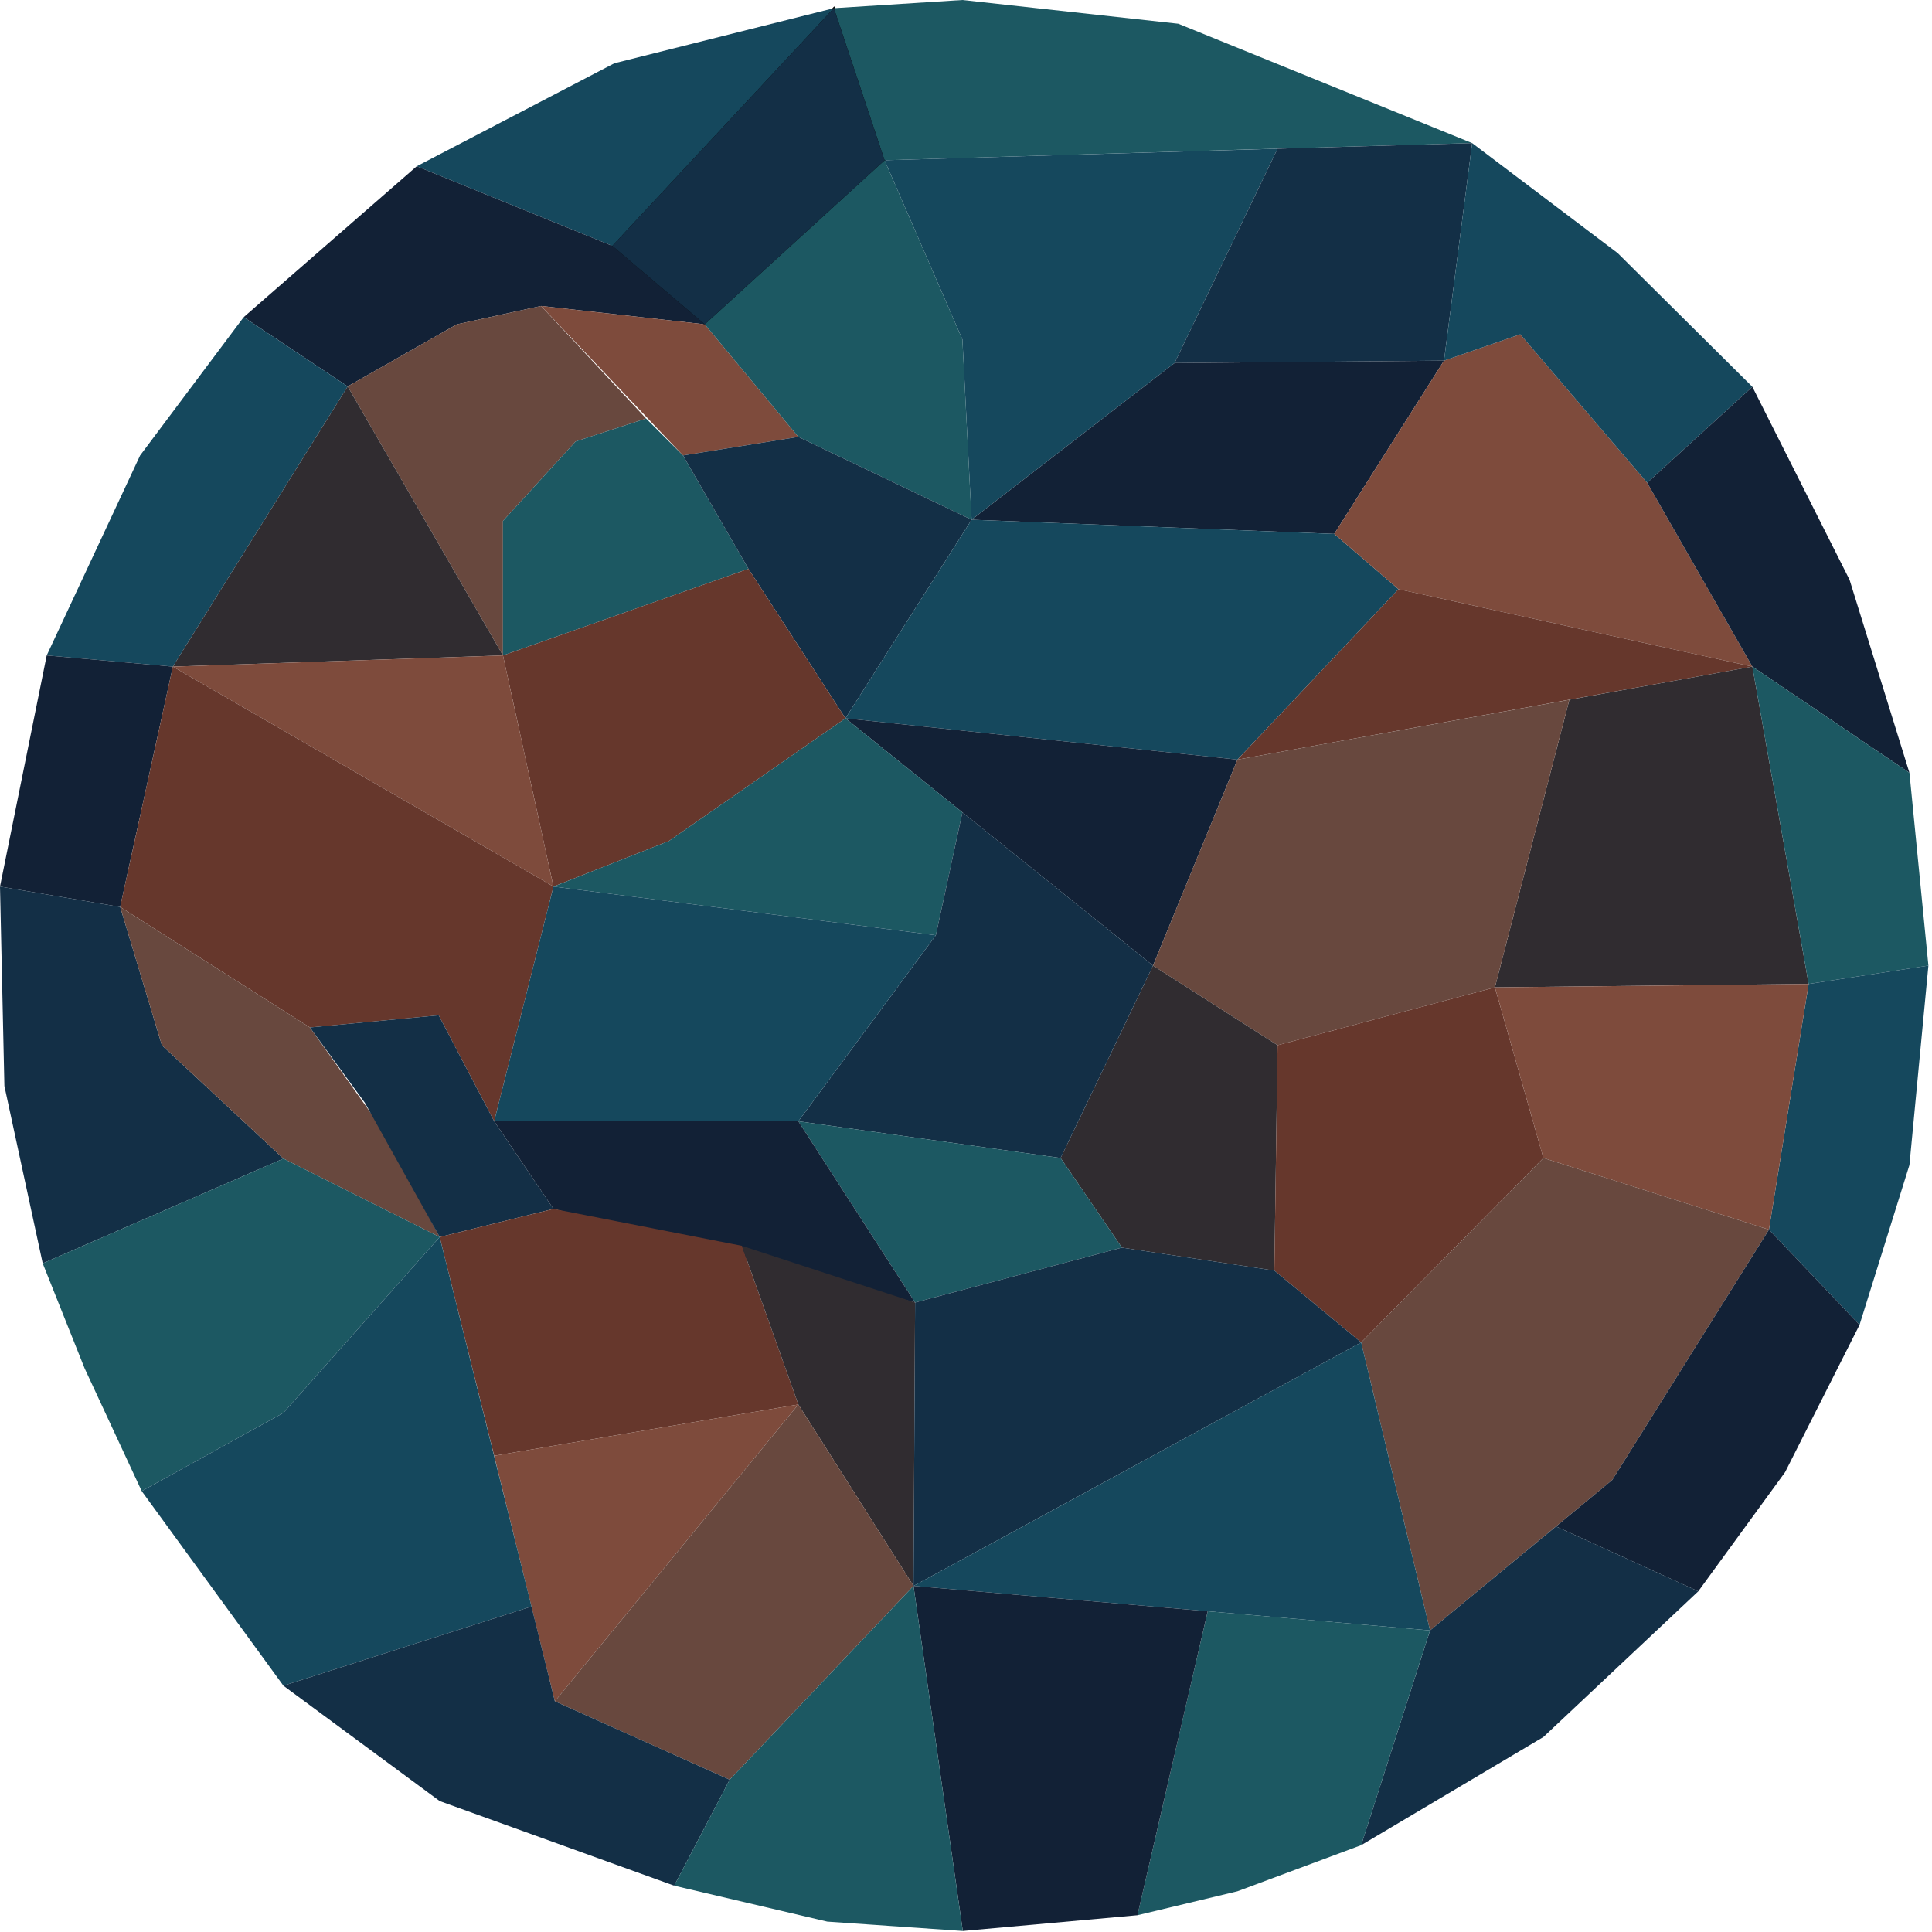<svg xmlns="http://www.w3.org/2000/svg" viewBox="0 0 968 968" enable-background="new 0 0 968 968"><path stroke="#020202" stroke-miterlimit="10" fill="none" d="M417.8 4.1l25.4 76.2-90.1 82.2-46.3-39.3z"/><path fill="#15485D" d="M208.8 83.3l99-51.6 110-27.6-111 119.1z"/><path fill="#122136" d="M122.1 158.9l86.7-75.6 98 39.9 46.3 39.3-82-9.2-42.2 9.2-54.7 31.1z"/><path fill="#7E4B3C" d="M400 218.9l-46.9-56.4-82-9.2 71.1 74.9z"/><path fill="#68483E" d="M174.2 193.6l77.8 134.8v-67.4l36.4-39.8 35.3-11.5-52.6-56.4-42.2 9.2z"/><path fill="#1C5862" d="M443.2 80.3l185.3-5.5 28.3-.8 80.8-2.3-147.2-59.8-108.2-11.9-64.4 4.1z"/><path fill="#15485D" d="M588.5 181.9l51.6-107.4-196.9 5.8 39 89.8 4.6 90.3z"/><path fill="#1C5862" d="M400 218.9l86.8 41.5-4.6-90.3-39-89.8-90.1 82.2z"/><path fill="#15485D" d="M86.6 334l-63.2-5.6 46.8-100.2 51.9-69.3 52.1 34.7z"/><path fill="#302C30" d="M252 328.4l-165.4 5.6 87.6-140.4z"/><path fill="#1C5862" d="M342.2 228.2l32.8 56.8-123 43.4v-67.4l36.4-39.8 35.3-11.5z"/><path fill="#132F46" d="M723.5 180.7l-135 1.2 51.6-107.4 97.5-2.8z"/><path fill="#122136" d="M668.5 267.5l-181.7-7.1 101.7-78.5 135-1.2z"/><path fill="#132F46" d="M423.6 359.9l-48.6-74.9-32.8-56.8 57.8-9.3 86.8 41.5z"/><path fill="#15485D" d="M668.5 267.5l32.2 27.7-80.7 85.4-196.4-20.7 63.2-99.5z"/><path fill="#7E4B3C" d="M761.7 167.5l-38.2 13.2-55 86.8 32.2 27.7 177.3 38.8-52.7-92.1z"/><path fill="#15485D" d="M878 193.8l-52.7 48.1-63.6-74.4-38.2 13.2 14.1-109 72.9 55.1z"/><path fill="#122136" d="M956.7 387.2l-78.7-53.2-52.7-92.1 52.7-48.1 48.7 96.7z"/><path fill="#66372C" d="M620 380.6l258-46.6-177.3-38.8z"/><path fill="#302C30" d="M906.2 493l-157.2 1.7 37.3-144.1 91.7-16.6z"/><path fill="#66372C" d="M277.3 444.2l-25.3-115.8 123-43.4 48.6 74.9-88.5 61.5z"/><path fill="#122136" d="M23.4 328.4l-23.4 115.8 60.2 10.2 26.4-120.4z"/><path fill="#7E4B3C" d="M277.3 444.2l-190.7-110.2 165.4-5.6z"/><path fill="#66372C" d="M60.2 454.4l95.1 60.4 64.5-6.1 27.8 53.1 29.7-117.6-190.7-110.2z"/><path fill="#132F46" d="M0 444.2l2.2 99.9 19.2 88.9 120.6-52.5-60.9-56.8-20.9-69.3z"/><path fill="#122136" d="M620 380.6l-42.3 103.2-154.1-123.9z"/><path fill="#1C5862" d="M277.3 444.2l191.6 24.4 13.3-61.6-58.6-47.1-88.5 61.5z"/><path fill="#68483E" d="M577.7 483.8l62.4 39.9 108.9-29 37.3-144.1-166.3 30z"/><path fill="#1C5862" d="M906.2 493l60-9.2-9.5-96.6-78.7-53.2z"/><path fill="#302C30" d="M577.7 483.8l-46.3 96.4 30.7 44.9 76.4 11.5 1.6-112.9z"/><path fill="#132F46" d="M468.9 468.6l-68.9 93.2 131.4 18.4 46.3-96.4-95.5-76.8z"/><path fill="#15485D" d="M247.6 561.8l29.7-117.6 191.6 24.4-68.9 93.2z"/><path fill="#68483E" d="M220.3 619.8l-78.3-39.3-60.9-56.8-20.9-69.3 95.1 60.4 36.7 51.6z"/><path fill="#1C5862" d="M21.4 633l21 52.6 28.6 61.5 71-39.2 78.3-88.1-78.3-39.3z"/><path fill="#132F46" d="M247.6 561.8l29.7 43.9-57 14.1-37.5-67.3-27.5-37.7 64.5-6.1z"/><path fill="#1C5862" d="M562.1 625.1l-103.6 27.5-58.5-90.8 131.4 18.4z"/><path fill="#122136" d="M277.3 605.7l181.2 46.9-58.5-90.8h-152.4z"/><path fill="#66372C" d="M638.5 636.6l43.5 36 91.3-92.4-24.3-85.5-108.9 29z"/><path fill="#15485D" d="M931.7 663.8l-45.4-47.7 19.9-123.1 60-9.2-9.5 99.9z"/><path fill="#7E4B3C" d="M773.3 580.2l113 35.9 19.9-123.1-157.2 1.7z"/><path fill="#68483E" d="M682 672.6l34.5 144.3 91.3-75.4 78.5-125.4-113-35.9z"/><path fill="#122136" d="M850.9 797.3l-71.3-32.5 28.2-23.3 78.5-125.4 45.4 47.7-37.3 73.8z"/><path fill="#132F46" d="M682 924.5l34.5-107.6 63.1-52.1 71.3 32.5-77.6 73z"/><path fill="#66372C" d="M247.6 729.4l-27.3-109.6 57-14.1 94.4 18.5 28.3 79.5z"/><path fill="#7E4B3C" d="M278 852.4l-30.4-123 152.4-25.7z"/><path fill="#302C30" d="M457.7 794.6l-57.7-90.9-28.3-79.5 86.8 28.4z"/><path fill="#68483E" d="M365.6 891.7l-87.6-39.3 122-148.7 57.7 90.9z"/><path fill="#15485D" d="M71 747.1l71 97.5 124.3-39.7-46-185.1-78.3 88.1z"/><path fill="#132F46" d="M457.7 794.6l224.3-122-43.5-36-76.4-11.5-103.6 27.5zM365.6 891.7l-27.8 53.1-117.5-42.4-78.3-57.8 124.3-39.7 11.7 47.5z"/><path fill="#15485D" d="M457.7 794.6l258.8 22.3-34.5-144.3z"/><path fill="#1C5862" d="M682 924.5l-62 23.1-50.1 12 35.2-152.3 111.4 9.6z"/><path fill="#122136" d="M457.7 794.6l24.7 172.9 87.5-7.9 35.2-152.3z"/><path fill="#1C5862" d="M337.8 944.8l76.7 18 67.9 4.7-24.7-172.9-92.1 97.1z"/><path fill="#132F46" d="M306.8 123.2l111-119.1 25.4 76.2-90.1 82.2z"/></svg>